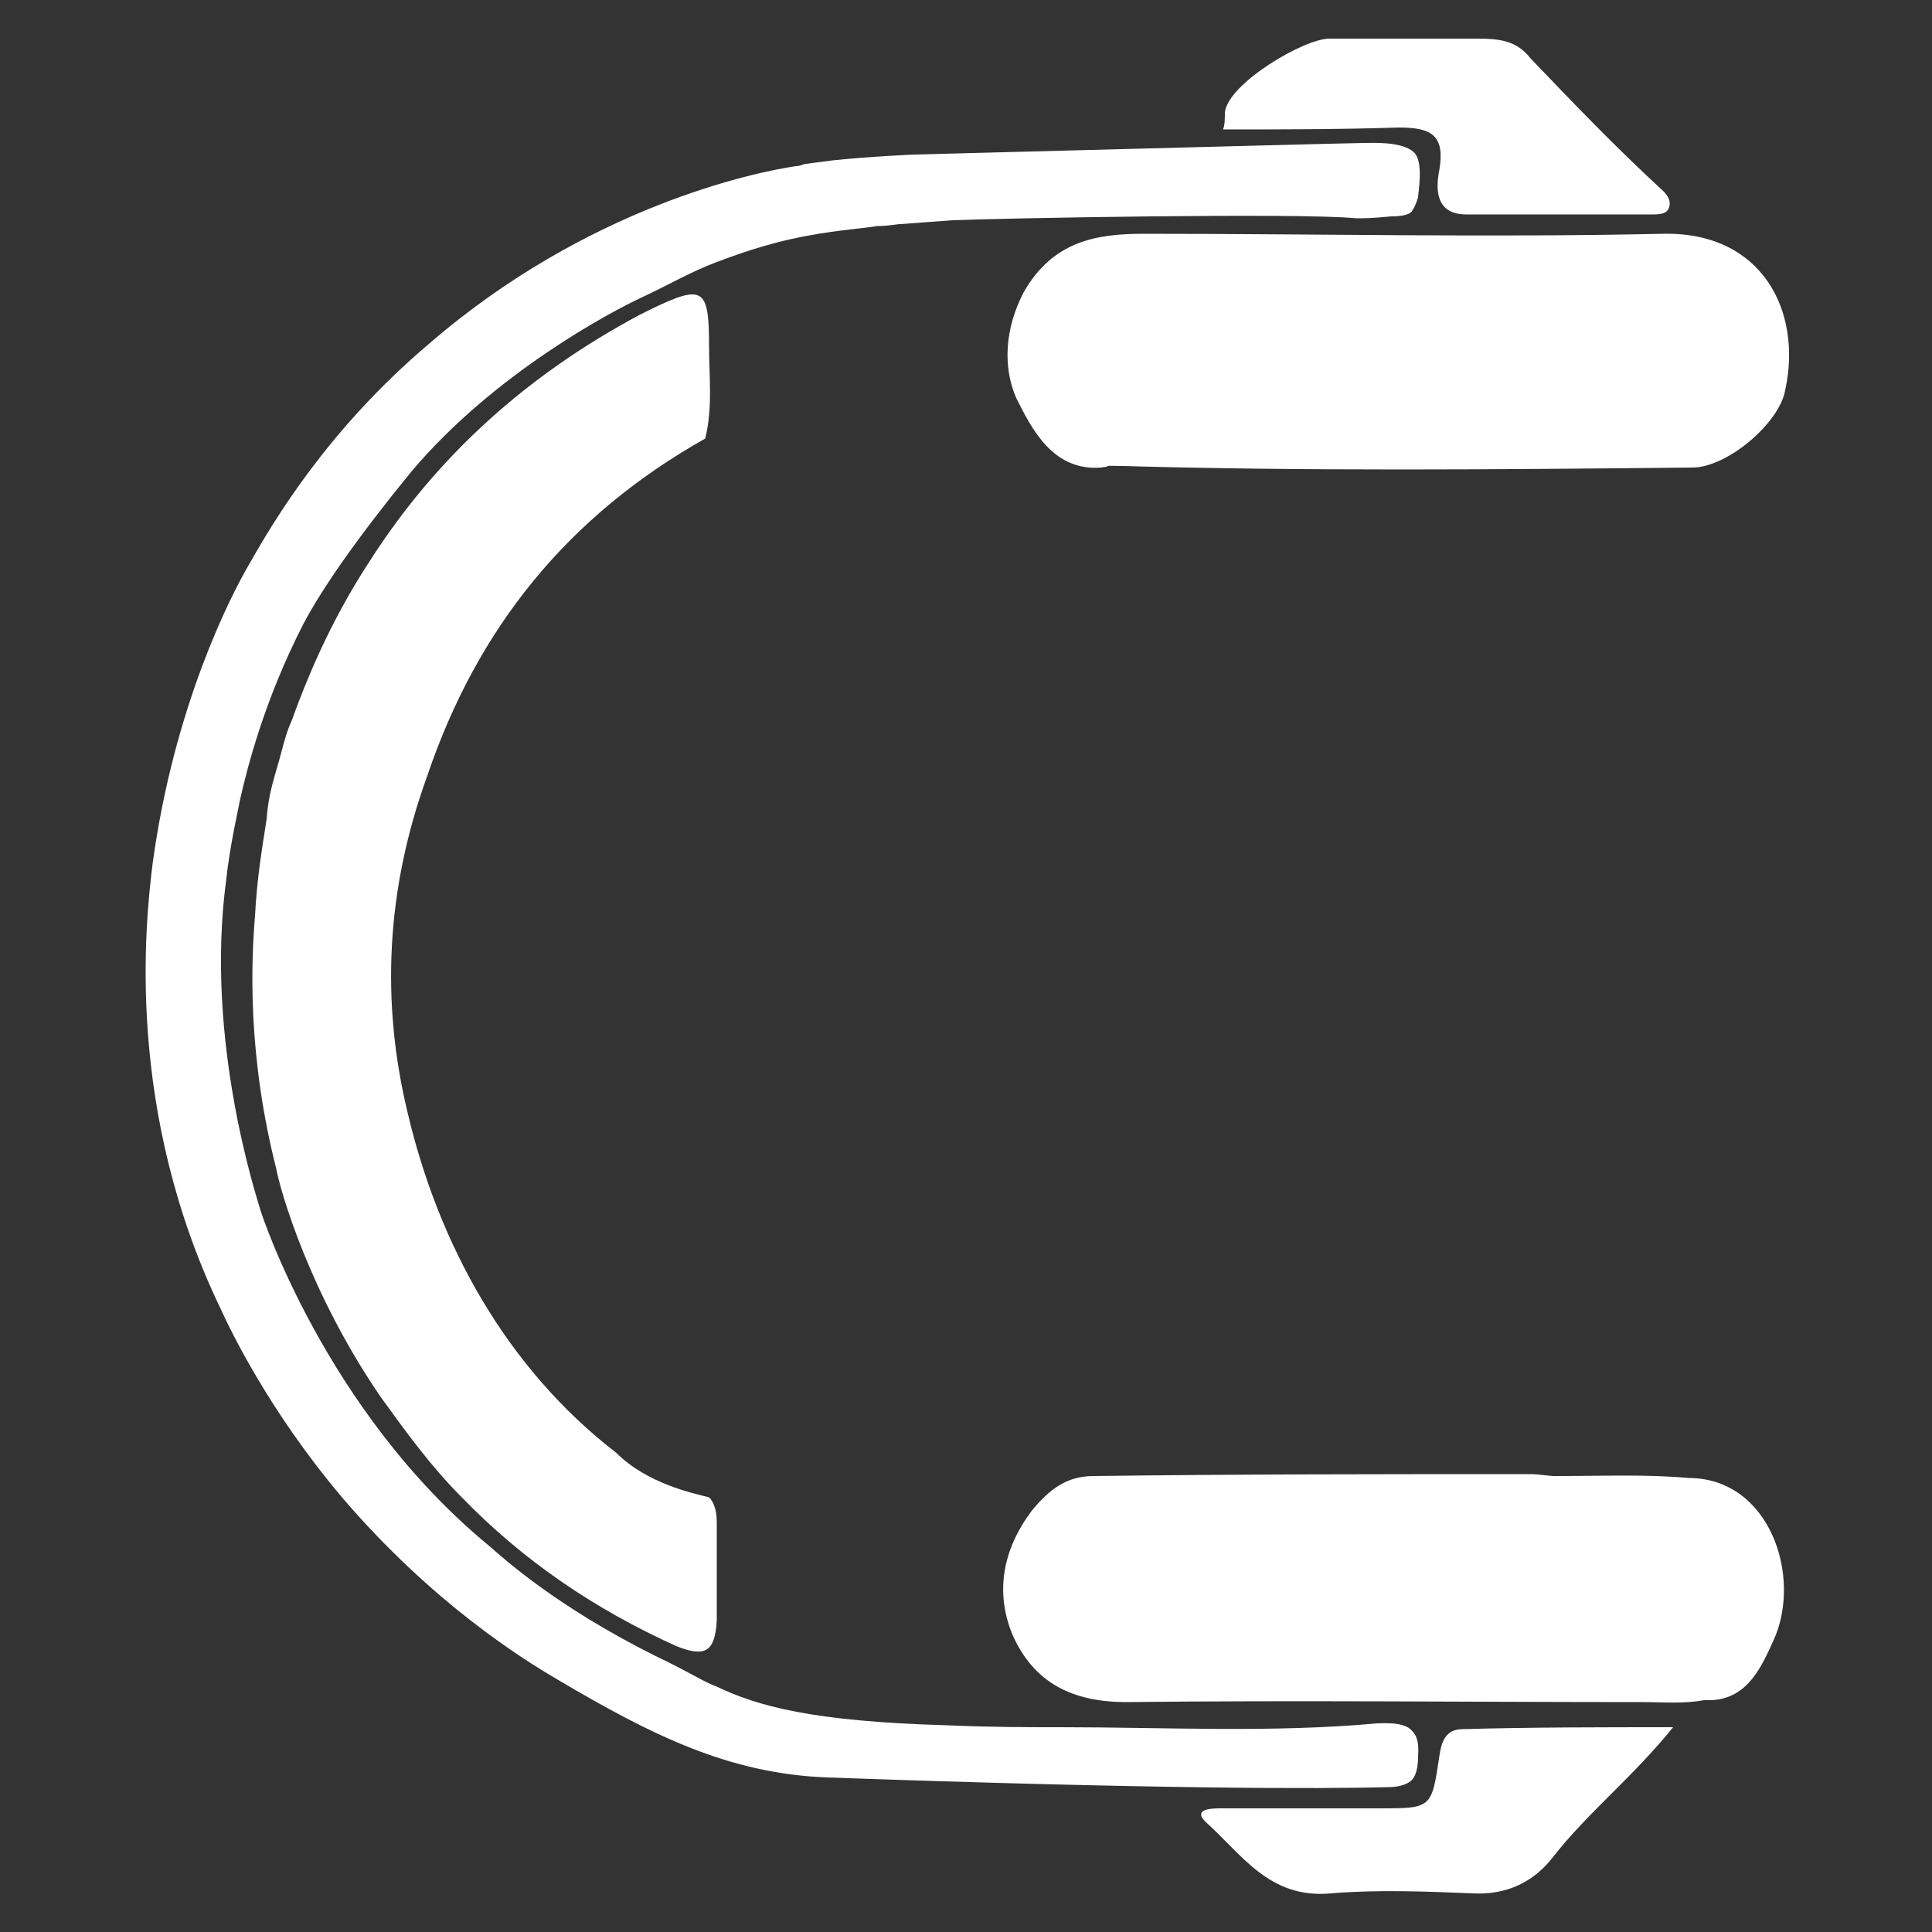 <?xml version="1.0" encoding="utf-8"?>
<!-- Generator: Adobe Illustrator 22.0.0, SVG Export Plug-In . SVG Version: 6.00 Build 0)  -->
<svg version="1.1" id="Layer_1" xmlns="http://www.w3.org/2000/svg" xmlns:xlink="http://www.w3.org/1999/xlink" x="0px" y="0px"
	 viewBox="0 0 100 100" style="enable-background:new 0 0 100 100;" xml:space="preserve">
<rect x="0" y="0" width="100" height="100" fill="#333333" stroke="none"/>
<style type="text/css">
	.st0{fill:#FFFFFF;}
	.st1{fill:#9228C8;}
</style>
<g>
	<path class="st0" d="M72,11.2c-1,0.1-1.4,0.1-1.8,0.1c-2.9-0.3-18.6,0-20.9,0.1c-1.4,0.1-2.7,0.2-2.7,0.2c-0.2,0-0.6,0.1-1.2,0.1
		c-0.5,0.1-2,0.2-3.6,0.5c-2.2,0.4-4,1.1-4.8,1.4c-1.3,0.5-2.3,1.1-3.8,1.8c-1.5,0.7-7.6,3.9-11.9,9c-2.7,3.3-4.6,6-5.6,7.9
		c-2,3.9-2.9,7.4-3.3,9.2c0,0.1-0.5,2.2-0.7,4.1c-1.1,8.3,1.6,16.4,1.8,17.1c0,0,3.3,10.3,11.8,17.3c0.7,0.6,3.4,3.1,8.6,5.7
		c1.7,0.8,2.6,1.4,3.2,1.6c2.1,1,4.9,1.8,11.9,2c2.3,0.1,4.1,0.1,5.9,0.1c5.4,0,10.9,0.3,16.4-0.2c0.3,0,1.4-0.1,1.8,0.4
		c0.4,0.4,0.3,1.1,0.3,1.3s0,1-0.4,1.3c-0.4,0.3-1,0.3-1.1,0.3c-3.5,0.1-12.2,0.1-29.1-0.5c-5.1-0.2-9.1-2.2-14-5.1
		c-1.7-1-6.4-3.9-11.1-9.4c-3.8-4.5-5.8-8.7-6.3-9.8C6.5,57.5,7.5,47.9,7.9,44.7c1.1-8.1,4-13.8,5-15.5c1.3-2.3,4.1-7,9.3-11.4
		c8.2-7.1,16.9-8.9,19-9.2c0.2,0,0.4-0.1,0.4-0.1s0.7-0.1,1.5-0.2C45,8.1,47.3,8,47.3,8c15.2-0.4,22.9-0.6,23.3-0.6s2-0.1,2.6,0.5
		c0.5,0.5,0.2,2.1,0.2,2.3c0,0-0.1,0.4-0.3,0.7C73,11.1,72.6,11.2,72,11.2z"/>
	<path class="st0" d="M31.9,75.2c-5.7-4.4-9.2-10.8-10.8-17.6c-1.4-5.8-1.1-11.6,1-17.4c2.6-7.7,7.3-13.5,14.4-17.5
		c0.4-1.6,0.2-3.2,0.2-4.8c0-3-0.3-3.2-3-1.9c-0.2,0.1-0.4,0.2-0.6,0.3c-5.8,3.1-10.5,7.3-14,12.8c-1.7,2.6-3,5.4-4,8.2
		c-0.2,0.4-0.4,1.1-0.5,1.5c-0.4,1.5-0.7,2.2-0.8,3.6c-0.2,1.3-0.5,3-0.6,5c-0.2,2.4-0.4,7.2,1.1,13.1c0.2,1.1,1.7,6.4,5.4,11.8
		c1.3,1.8,2.6,3.6,4.2,5.2c3.2,3.3,6.9,5.8,11.1,7.7c1.5,0.6,2,0.3,2.1-1.3c0-1.7,0-3.4,0-5.1c0-0.5-0.1-1-0.4-1.3
		C35.9,77.3,33.5,76.8,31.9,75.2z"/>
	<path class="st0" d="M57,24.2c-2.5,0.2-3.6-2-4.4-3.6C51.9,19,52,17,53,15.1c1.5-2.6,3.7-3,6.2-3c9,0,17.9,0.2,26.9,0
		c5.1-0.1,7.2,4,6.3,8.1c-0.3,1.7-3,4-4.8,4c-10,0.1-20.2,0.2-30.2-0.1"/>
	<path class="st0" d="M80.5,76.4c-0.4,0-0.8-0.1-1.3-0.1c-7.5,0-15,0-22.6,0.1c-1.4,0-2.3,0.7-3.2,1.8c-1.5,2-1.9,4.2-1,6.4
		c1.1,2.5,3.1,3.5,5.9,3.5c8.9-0.1,17.7,0,26.7,0c1.1,0,2.1,0.1,3.2-0.1h0.4c1.9-0.1,2.6-1.8,3.2-3.1c1.5-3.3-0.2-8.4-4.4-8.4
		C85.2,76.3,82.9,76.4,80.5,76.4"/>
	<path class="st0" d="M86.6,89.4c-2.1,2.6-4.4,4.4-6.2,6.7c-1,1.3-2.4,2-4.2,1.9c-2.4-0.1-4.9-0.2-7.3,0c-3.2,0.3-4.6-2-6.5-3.7
		c-0.7-0.7,0.4-0.7,0.8-0.7c2.7,0,5.5,0,8.2,0c2.7,0,2.7,0,3.1-2.7c0.1-0.7,0.3-1.4,1.2-1.4C79.3,89.4,82.8,89.4,86.6,89.4z"/>
	<path class="st0" d="M63.4,5.8C63.6,4.3,67.5,2,68.8,2c2.5,0,5.1,0,7.7,0c1.1,0,2,0.1,2.7,1c2.2,2.3,4.4,4.6,6.9,6.9
		c0.2,0.2,0.4,0.5,0.3,0.8c-0.1,0.4-0.5,0.4-1,0.4c-3.2,0-6.3,0-9.5,0c-1.6,0-1.6-1.3-1.4-2.3c0.3-1.8-0.4-2.2-2.1-2.2
		c-3.1,0.1-6.1,0.1-9.1,0.1C63.4,6.5,63.4,6.1,63.4,5.8z"/>
	<path class="st0" d="M56.9,24.1c0.3-0.3,0.7-0.4,1.2-0.4c7.4,0,14.8,0,22.2,0.3c-0.6,0-1.3,0-1.8,0c-7.1,0-14,0.1-21.1,0.1
		C57.2,24.2,57.1,24.2,56.9,24.1z"/>
</g>
</svg>
